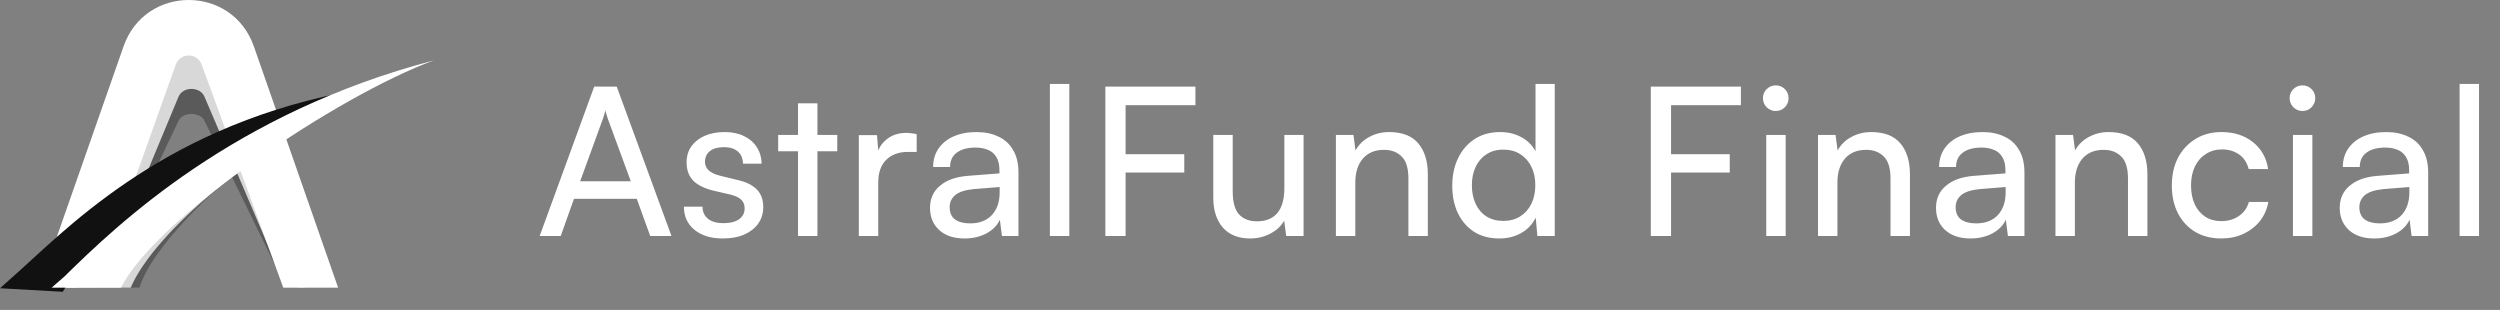 <svg width="242" height="30" viewBox="0 0 242 30" fill="none" xmlns="http://www.w3.org/2000/svg">
<rect x="0" y="0" width="242" height="30" fill="#808080" stroke="none"/>
<path fill-rule="evenodd" clip-rule="evenodd" d="M19.801 11.705C19.385 10.805 17.697 10.803 17.278 11.702L10.283 26.414C9.866 27.291 8.982 27.849 8.012 27.848V27.848C6.175 27.846 4.961 25.937 5.738 24.273L12.233 10.365C14.331 5.871 22.77 5.881 24.851 10.379L31.395 24.401C32.144 26.005 30.973 27.844 29.202 27.844V27.844C28.278 27.844 27.434 27.317 27.029 26.487L19.801 11.705Z" fill="#5A5A5A"/>
<path fill-rule="evenodd" clip-rule="evenodd" d="M19.8 9.377C19.384 8.349 17.696 8.347 17.276 9.374L10.251 26.261C9.853 27.219 8.916 27.843 7.879 27.842V27.842C6.056 27.84 4.817 25.992 5.506 24.305L12.232 7.846C14.33 2.71 22.769 2.721 24.849 7.862L31.317 24.755C31.888 26.245 30.788 27.844 29.192 27.844V27.844C28.282 27.844 27.458 27.3 27.1 26.462L19.8 9.377Z" fill="#D8D8D8"/>
<path fill-rule="evenodd" clip-rule="evenodd" d="M19.53 6.273C19.113 5.074 17.426 5.071 17.006 6.27L9.312 27.851L3.781 27.844L11.961 4.487C14.06 -1.505 22.498 -1.493 24.579 4.505L32.73 27.844H27.42L19.53 6.273Z" fill="white"/>
<path d="M33 8.999C15.195 12.607 6.11 22.523 1.165 26.86L-0.002 27.903L6.076 28.244C9.505 22.296 24.436 11.589 33 8.999Z" fill="#111111"/>
<path d="M33.5 9.844C16.811 14.921 13.008 21.534 8.551 26.622L7.5 27.844H13.5C15 22.844 25.519 13.228 33.5 9.844Z" fill="#5A5A5A"/>
<path d="M33.5 9.844C16 16.344 12.364 21.691 7.619 26.778L6.5 27.844C8.903 27.844 10.25 27.844 12.652 27.844C15 22.344 25 14.344 33.5 9.844Z" fill="#D8D8D8"/>
<path d="M42 5.844C22.62 10.921 11.399 21.691 6.223 26.778L5 27.844H11.712C15.121 21.074 32.731 9.228 42 5.844Z" fill="white"/>
<path d="M54.28 22.844H52.24L57.52 8.384H59.7L65 22.844H62.94L61.64 19.244H55.56L54.28 22.844ZM58.36 11.504L56.16 17.544H61.06L58.84 11.504C58.8 11.357 58.753 11.21 58.7 11.064C58.647 10.904 58.613 10.77 58.6 10.664C58.573 10.77 58.54 10.904 58.5 11.064C58.46 11.21 58.413 11.357 58.36 11.504ZM66.202 20.004H68.002C68.002 20.497 68.182 20.89 68.542 21.184C68.902 21.464 69.389 21.604 70.002 21.604C70.669 21.604 71.182 21.477 71.542 21.224C71.902 20.957 72.082 20.604 72.082 20.164C72.082 19.844 71.982 19.577 71.782 19.364C71.596 19.15 71.249 18.977 70.742 18.844L69.022 18.444C68.156 18.23 67.509 17.904 67.082 17.464C66.669 17.024 66.462 16.444 66.462 15.724C66.462 15.124 66.615 14.604 66.922 14.164C67.242 13.724 67.675 13.384 68.222 13.144C68.782 12.904 69.422 12.784 70.142 12.784C70.862 12.784 71.482 12.91 72.002 13.164C72.535 13.417 72.949 13.77 73.242 14.224C73.549 14.677 73.709 15.217 73.722 15.844H71.922C71.909 15.337 71.742 14.944 71.422 14.664C71.102 14.384 70.656 14.244 70.082 14.244C69.496 14.244 69.042 14.37 68.722 14.624C68.402 14.877 68.242 15.224 68.242 15.664C68.242 16.317 68.722 16.764 69.682 17.004L71.402 17.424C72.229 17.61 72.849 17.917 73.262 18.344C73.675 18.757 73.882 19.324 73.882 20.044C73.882 20.657 73.716 21.197 73.382 21.664C73.049 22.117 72.589 22.47 72.002 22.724C71.429 22.964 70.749 23.084 69.962 23.084C68.816 23.084 67.902 22.804 67.222 22.244C66.542 21.684 66.202 20.937 66.202 20.004ZM75.327 13.064H81.047V14.644H75.327V13.064ZM79.127 22.844H77.247V10.004H79.127V22.844ZM88.734 12.984V14.704H87.894C87.001 14.704 86.294 14.964 85.774 15.484C85.268 15.99 85.014 16.717 85.014 17.664V22.844H83.134V13.084H84.894L85.054 15.044H84.874C85.008 14.404 85.328 13.884 85.834 13.484C86.341 13.07 86.974 12.864 87.734 12.864C87.908 12.864 88.068 12.877 88.214 12.904C88.374 12.917 88.548 12.944 88.734 12.984ZM93.367 23.084C92.327 23.084 91.507 22.81 90.907 22.264C90.32 21.717 90.027 21.004 90.027 20.124C90.027 19.23 90.347 18.517 90.987 17.984C91.627 17.437 92.52 17.117 93.667 17.024L96.747 16.784V16.504C96.747 15.957 96.647 15.524 96.447 15.204C96.247 14.87 95.974 14.637 95.627 14.504C95.28 14.357 94.887 14.284 94.447 14.284C93.66 14.284 93.047 14.45 92.607 14.784C92.18 15.104 91.967 15.564 91.967 16.164H90.327C90.327 15.484 90.5 14.89 90.847 14.384C91.194 13.877 91.68 13.484 92.307 13.204C92.947 12.924 93.687 12.784 94.527 12.784C95.34 12.784 96.047 12.93 96.647 13.224C97.26 13.504 97.734 13.937 98.067 14.524C98.413 15.097 98.587 15.824 98.587 16.704V22.844H96.987L96.787 21.264C96.534 21.824 96.094 22.27 95.467 22.604C94.853 22.924 94.153 23.084 93.367 23.084ZM93.907 21.624C94.8 21.624 95.5 21.357 96.007 20.824C96.513 20.277 96.767 19.544 96.767 18.624V18.104L94.267 18.304C93.44 18.384 92.84 18.577 92.467 18.884C92.107 19.19 91.927 19.584 91.927 20.064C91.927 20.584 92.1 20.977 92.447 21.244C92.807 21.497 93.293 21.624 93.907 21.624ZM103.51 22.844H101.63V8.124H103.51V22.844ZM108.958 8.384V22.844H106.998V8.384H108.958ZM115.718 10.184H107.138V8.384H115.718V10.184ZM114.638 16.704H107.098V14.924H114.638V16.704ZM124.326 13.064H126.186V22.844H124.506L124.306 21.364C124.026 21.87 123.586 22.284 122.986 22.604C122.386 22.924 121.726 23.084 121.006 23.084C119.873 23.084 118.993 22.73 118.366 22.024C117.753 21.304 117.446 20.344 117.446 19.144V13.064H119.326V18.524C119.326 19.564 119.533 20.31 119.946 20.764C120.373 21.204 120.946 21.424 121.666 21.424C122.533 21.424 123.193 21.157 123.646 20.624C124.1 20.077 124.326 19.277 124.326 18.224V13.064ZM131.194 22.844H129.314V13.064H131.014L131.214 14.564C131.521 14.004 131.961 13.57 132.534 13.264C133.121 12.944 133.761 12.784 134.454 12.784C135.734 12.784 136.681 13.15 137.294 13.884C137.907 14.617 138.214 15.61 138.214 16.864V22.844H136.334V17.284C136.334 16.297 136.121 15.59 135.694 15.164C135.267 14.724 134.694 14.504 133.974 14.504C133.094 14.504 132.407 14.79 131.914 15.364C131.434 15.937 131.194 16.704 131.194 17.664V22.844ZM145.138 23.084C144.191 23.084 143.378 22.87 142.698 22.444C142.018 22.004 141.491 21.397 141.118 20.624C140.758 19.85 140.578 18.97 140.578 17.984C140.578 16.984 140.764 16.097 141.138 15.324C141.511 14.537 142.044 13.917 142.738 13.464C143.431 13.01 144.258 12.784 145.218 12.784C145.978 12.784 146.651 12.944 147.238 13.264C147.838 13.57 148.304 14.03 148.638 14.644V8.124H150.498V22.844H148.818L148.658 21.064C148.338 21.717 147.864 22.217 147.238 22.564C146.624 22.91 145.924 23.084 145.138 23.084ZM145.518 21.384C146.158 21.384 146.704 21.237 147.158 20.944C147.624 20.65 147.984 20.244 148.238 19.724C148.491 19.204 148.618 18.604 148.618 17.924C148.618 17.244 148.491 16.65 148.238 16.144C147.984 15.624 147.624 15.217 147.158 14.924C146.704 14.63 146.158 14.484 145.518 14.484C144.878 14.484 144.331 14.637 143.878 14.944C143.424 15.237 143.078 15.644 142.838 16.164C142.598 16.67 142.478 17.257 142.478 17.924C142.478 18.604 142.598 19.204 142.838 19.724C143.078 20.244 143.424 20.65 143.878 20.944C144.331 21.237 144.878 21.384 145.518 21.384ZM161.759 8.384V22.844H159.799V8.384H161.759ZM168.519 10.184H159.939V8.384H168.519V10.184ZM167.439 16.704H159.899V14.924H167.439V16.704ZM170.973 22.844V13.064H172.853V22.844H170.973ZM171.893 10.744C171.559 10.744 171.266 10.624 171.013 10.384C170.773 10.13 170.653 9.837 170.653 9.504C170.653 9.157 170.773 8.864 171.013 8.624C171.266 8.384 171.559 8.264 171.893 8.264C172.239 8.264 172.533 8.384 172.773 8.624C173.013 8.864 173.133 9.157 173.133 9.504C173.133 9.837 173.013 10.13 172.773 10.384C172.533 10.624 172.239 10.744 171.893 10.744ZM177.862 22.844H175.982V13.064H177.682L177.882 14.564C178.189 14.004 178.629 13.57 179.202 13.264C179.789 12.944 180.429 12.784 181.122 12.784C182.402 12.784 183.349 13.15 183.962 13.884C184.575 14.617 184.882 15.61 184.882 16.864V22.844H183.002V17.284C183.002 16.297 182.789 15.59 182.362 15.164C181.935 14.724 181.362 14.504 180.642 14.504C179.762 14.504 179.075 14.79 178.582 15.364C178.102 15.937 177.862 16.704 177.862 17.664V22.844ZM190.746 23.084C189.706 23.084 188.886 22.81 188.286 22.264C187.699 21.717 187.406 21.004 187.406 20.124C187.406 19.23 187.726 18.517 188.366 17.984C189.006 17.437 189.899 17.117 191.046 17.024L194.126 16.784V16.504C194.126 15.957 194.026 15.524 193.826 15.204C193.626 14.87 193.352 14.637 193.006 14.504C192.659 14.357 192.266 14.284 191.826 14.284C191.039 14.284 190.426 14.45 189.986 14.784C189.559 15.104 189.346 15.564 189.346 16.164H187.706C187.706 15.484 187.879 14.89 188.226 14.384C188.572 13.877 189.059 13.484 189.686 13.204C190.326 12.924 191.066 12.784 191.906 12.784C192.719 12.784 193.426 12.93 194.026 13.224C194.639 13.504 195.112 13.937 195.446 14.524C195.792 15.097 195.966 15.824 195.966 16.704V22.844H194.366L194.166 21.264C193.912 21.824 193.472 22.27 192.846 22.604C192.232 22.924 191.532 23.084 190.746 23.084ZM191.286 21.624C192.179 21.624 192.879 21.357 193.386 20.824C193.892 20.277 194.146 19.544 194.146 18.624V18.104L191.646 18.304C190.819 18.384 190.219 18.577 189.846 18.884C189.486 19.19 189.306 19.584 189.306 20.064C189.306 20.584 189.479 20.977 189.826 21.244C190.186 21.497 190.672 21.624 191.286 21.624ZM200.849 22.844H198.969V13.064H200.669L200.869 14.564C201.176 14.004 201.616 13.57 202.189 13.264C202.776 12.944 203.416 12.784 204.109 12.784C205.389 12.784 206.336 13.15 206.949 13.884C207.563 14.617 207.869 15.61 207.869 16.864V22.844H205.989V17.284C205.989 16.297 205.776 15.59 205.349 15.164C204.923 14.724 204.349 14.504 203.629 14.504C202.749 14.504 202.063 14.79 201.569 15.364C201.089 15.937 200.849 16.704 200.849 17.664V22.844ZM210.233 17.964C210.233 16.937 210.433 16.037 210.833 15.264C211.247 14.49 211.813 13.884 212.533 13.444C213.253 13.004 214.087 12.784 215.033 12.784C216.26 12.784 217.28 13.11 218.093 13.764C218.907 14.417 219.393 15.284 219.553 16.364H217.673C217.513 15.737 217.2 15.264 216.733 14.944C216.267 14.624 215.72 14.464 215.093 14.464C214.507 14.464 213.987 14.61 213.533 14.904C213.08 15.184 212.727 15.584 212.473 16.104C212.22 16.624 212.093 17.237 212.093 17.944C212.093 18.65 212.213 19.264 212.453 19.784C212.693 20.29 213.033 20.69 213.473 20.984C213.913 21.264 214.427 21.404 215.013 21.404C215.68 21.404 216.253 21.237 216.733 20.904C217.213 20.57 217.533 20.117 217.693 19.544H219.573C219.453 20.25 219.18 20.87 218.753 21.404C218.34 21.924 217.807 22.337 217.153 22.644C216.513 22.937 215.8 23.084 215.013 23.084C214.053 23.084 213.213 22.87 212.493 22.444C211.787 22.017 211.233 21.424 210.833 20.664C210.433 19.89 210.233 18.99 210.233 17.964ZM221.957 22.844V13.064H223.837V22.844H221.957ZM222.877 10.744C222.544 10.744 222.25 10.624 221.997 10.384C221.757 10.13 221.637 9.837 221.637 9.504C221.637 9.157 221.757 8.864 221.997 8.624C222.25 8.384 222.544 8.264 222.877 8.264C223.224 8.264 223.517 8.384 223.757 8.624C223.997 8.864 224.117 9.157 224.117 9.504C224.117 9.837 223.997 10.13 223.757 10.384C223.517 10.624 223.224 10.744 222.877 10.744ZM229.826 23.084C228.786 23.084 227.966 22.81 227.366 22.264C226.78 21.717 226.486 21.004 226.486 20.124C226.486 19.23 226.806 18.517 227.446 17.984C228.086 17.437 228.98 17.117 230.126 17.024L233.206 16.784V16.504C233.206 15.957 233.106 15.524 232.906 15.204C232.706 14.87 232.433 14.637 232.086 14.504C231.74 14.357 231.346 14.284 230.906 14.284C230.12 14.284 229.506 14.45 229.066 14.784C228.64 15.104 228.426 15.564 228.426 16.164H226.786C226.786 15.484 226.96 14.89 227.306 14.384C227.653 13.877 228.14 13.484 228.766 13.204C229.406 12.924 230.146 12.784 230.986 12.784C231.8 12.784 232.506 12.93 233.106 13.224C233.72 13.504 234.193 13.937 234.526 14.524C234.873 15.097 235.046 15.824 235.046 16.704V22.844H233.446L233.246 21.264C232.993 21.824 232.553 22.27 231.926 22.604C231.313 22.924 230.613 23.084 229.826 23.084ZM230.366 21.624C231.26 21.624 231.96 21.357 232.466 20.824C232.973 20.277 233.226 19.544 233.226 18.624V18.104L230.726 18.304C229.9 18.384 229.3 18.577 228.926 18.884C228.566 19.19 228.386 19.584 228.386 20.064C228.386 20.584 228.56 20.977 228.906 21.244C229.266 21.497 229.753 21.624 230.366 21.624ZM239.97 22.844H238.09V8.124H239.97V22.844Z" fill="white"/>
</svg>
